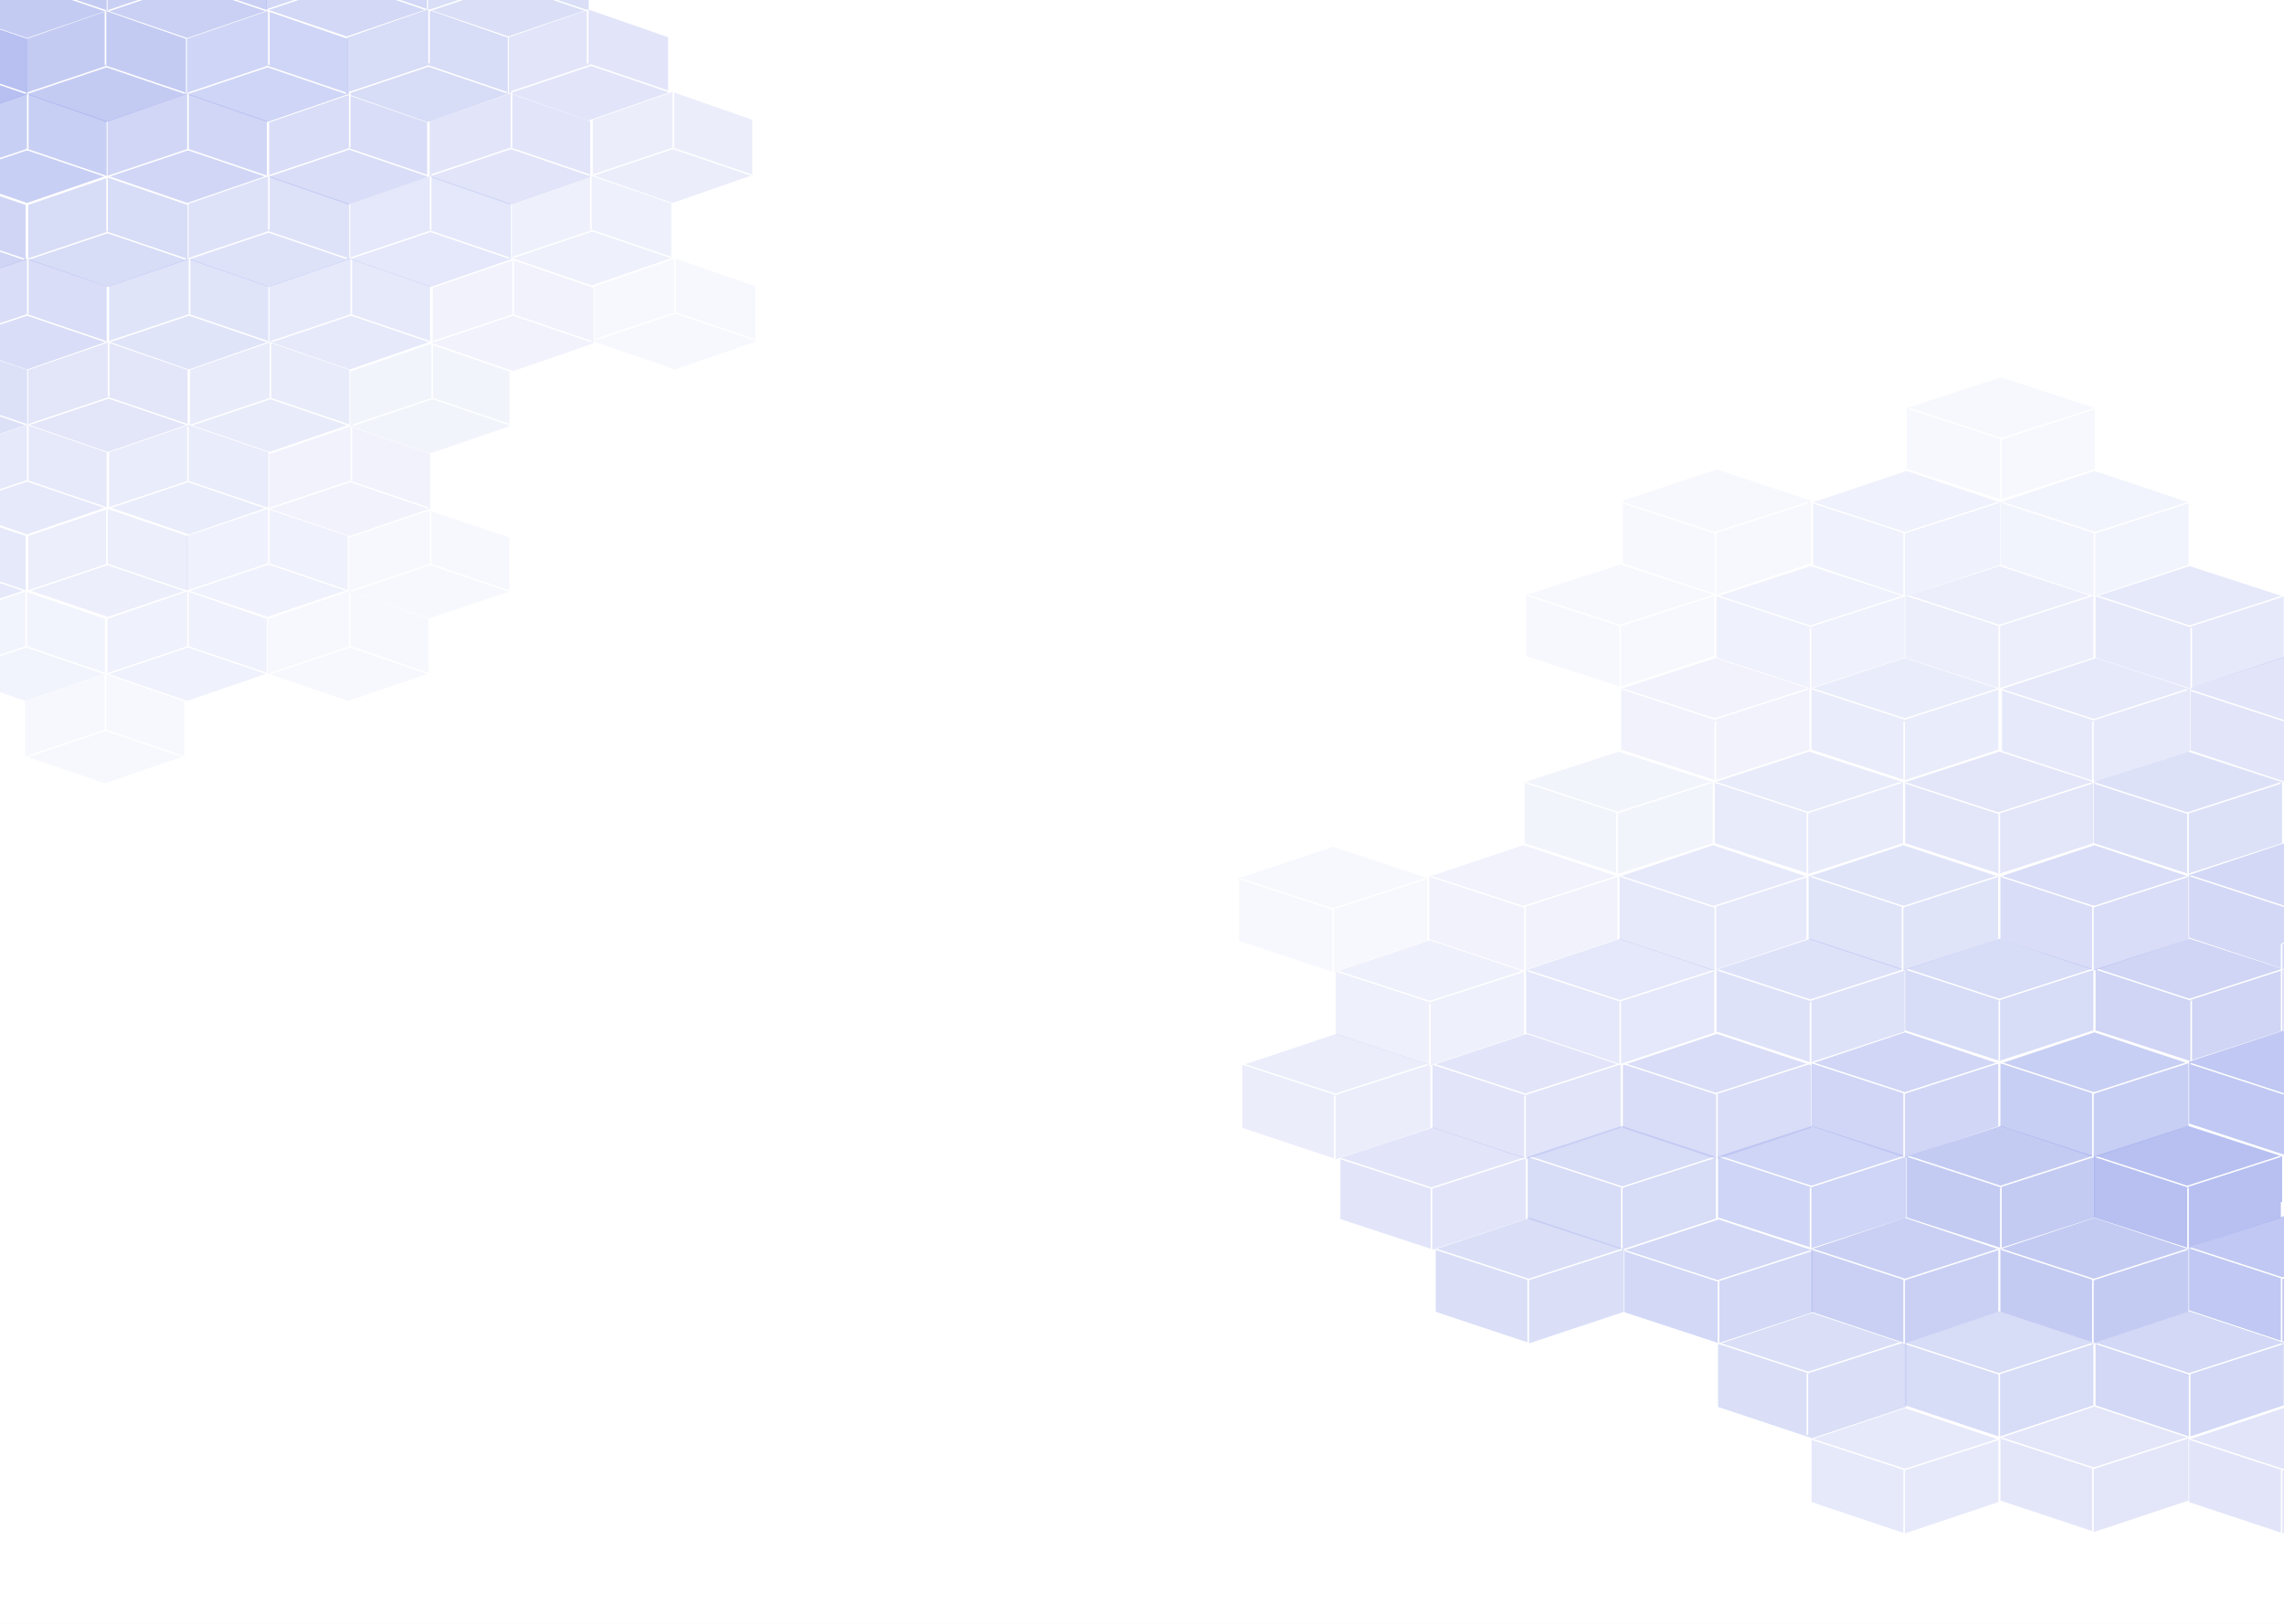 <svg width="1440" height="1024" viewBox="0 0 1440 1024" fill="none" xmlns="http://www.w3.org/2000/svg">
<rect width="1440" height="1024" fill="#F5F5F5"/>
<g clip-path="url(#clip0_14_977)">
<rect width="1440" height="1024" fill="white"/>
<path opacity="0.75" d="M1439.5 650L1498.82 669.5V708.5L1439.5 728L1380.18 708.5V669.5L1439.5 650Z" fill="#ABB5EE"/>
<line y1="-0.5" x2="61.961" y2="-0.5" transform="matrix(0.951 0.31 -0.7 0.714 1380.73 671.055)" stroke="white"/>
<line y1="-0.5" x2="64.516" y2="-0.5" transform="matrix(0.914 -0.407 0.575 0.818 1439.5 920.616)" stroke="white"/>
<line x1="1438.5" y1="975" x2="1438.5" y2="920" stroke="white"/>
<path opacity="0.57" d="M1142.5 710L1201.82 729.25V767.75L1142.5 787L1083.18 767.75V729.25L1142.5 710Z" fill="#ABB5EE"/>
<line y1="-0.5" x2="61.961" y2="-0.5" transform="matrix(0.951 0.31 -0.7 0.714 1083.53 729.587)" stroke="white"/>
<line y1="-0.5" x2="61.926" y2="-0.5" transform="matrix(0.952 -0.307 0.696 0.718 1142.29 748.586)" stroke="white"/>
<line x1="1141.5" y1="787" x2="1141.5" y2="749" stroke="white"/>
<path opacity="0.48" d="M1022.5 710L1081.82 729.5V768.5L1022.5 788L963.177 768.5V729.5L1022.5 710Z" fill="#ABB5EE"/>
<line y1="-0.5" x2="61.961" y2="-0.5" transform="matrix(0.951 0.31 -0.7 0.714 964.35 730.011)" stroke="white"/>
<line y1="-0.5" x2="61.926" y2="-0.5" transform="matrix(0.952 -0.307 0.696 0.718 1023.12 749.01)" stroke="white"/>
<line x1="1022.5" y1="788" x2="1022.5" y2="749" stroke="white"/>
<path opacity="0.35" d="M903.5 711L961.957 730.25V768.75L903.5 788L845.043 768.75V730.25L903.5 711Z" fill="#ABB5EE"/>
<line y1="-0.5" x2="61.961" y2="-0.5" transform="matrix(0.951 0.31 -0.7 0.714 843.904 730.635)" stroke="white"/>
<line y1="-0.5" x2="61.926" y2="-0.5" transform="matrix(0.952 -0.307 0.696 0.718 902.67 749.634)" stroke="white"/>
<line x1="902.5" y1="788" x2="902.5" y2="749" stroke="white"/>
<path opacity="0.24" d="M842.5 652L901.823 671.75V711.25L842.5 731L783.177 711.25V671.75L842.5 652Z" fill="#ABB5EE"/>
<line y1="-0.5" x2="61.961" y2="-0.5" transform="matrix(0.951 0.31 -0.7 0.714 783.378 671.479)" stroke="white"/>
<line y1="-0.5" x2="61.926" y2="-0.5" transform="matrix(0.952 -0.307 0.696 0.718 842.144 690.478)" stroke="white"/>
<line x1="841.5" y1="731" x2="841.5" y2="691" stroke="white"/>
<path opacity="0.15" d="M1020.5 474L1079.82 493.25V531.75L1020.5 551L961.177 531.75V493.25L1020.5 474Z" fill="#ABB5EE"/>
<line y1="-0.5" x2="61.961" y2="-0.5" transform="matrix(0.951 0.31 -0.7 0.714 961.407 493.762)" stroke="white"/>
<line y1="-0.5" x2="61.926" y2="-0.5" transform="matrix(0.952 -0.307 0.696 0.718 1020.17 512.761)" stroke="white"/>
<line x1="1019.5" y1="551" x2="1019.5" y2="512" stroke="white"/>
<path opacity="0.35" d="M962.5 652L1021.82 671.75V711.25L962.5 731L903.177 711.25V671.75L962.5 652Z" fill="#ABB5EE"/>
<line y1="-0.5" x2="61.961" y2="-0.5" transform="matrix(0.951 0.31 -0.7 0.714 903.29 671.479)" stroke="white"/>
<line y1="-0.5" x2="61.926" y2="-0.5" transform="matrix(0.952 -0.307 0.696 0.718 962.056 690.478)" stroke="white"/>
<line x1="961.5" y1="731" x2="961.5" y2="691" stroke="white"/>
<path opacity="0.17" d="M960.5 533L1019.82 552.75V592.25L960.5 612L901.177 592.25V552.75L960.5 533Z" fill="#ABB5EE"/>
<line y1="-0.5" x2="61.961" y2="-0.5" transform="matrix(0.951 0.31 -0.7 0.714 901.819 553.143)" stroke="white"/>
<line y1="-0.5" x2="61.926" y2="-0.5" transform="matrix(0.952 -0.307 0.696 0.718 960.585 572.141)" stroke="white"/>
<line x1="961.5" y1="612" x2="961.5" y2="571" stroke="white"/>
<path opacity="0.2" d="M901.5 593L960.823 612.75V652.25L901.5 672L842.177 652.25V612.75L901.5 593Z" fill="#ABB5EE"/>
<line y1="-0.5" x2="61.961" y2="-0.5" transform="matrix(0.951 0.31 -0.7 0.714 842.966 612.947)" stroke="white"/>
<line y1="-0.5" x2="61.926" y2="-0.5" transform="matrix(0.952 -0.307 0.696 0.718 901.732 631.946)" stroke="white"/>
<line x1="901.5" y1="672" x2="901.5" y2="633" stroke="white"/>
<path opacity="0.45" d="M1082.5 652L1141.82 671.75V711.25L1082.5 731L1023.18 711.25V671.75L1082.5 652Z" fill="#ABB5EE"/>
<line y1="-0.5" x2="61.961" y2="-0.5" transform="matrix(0.951 0.31 -0.7 0.714 1023.2 671.055)" stroke="white"/>
<line y1="-0.5" x2="61.926" y2="-0.5" transform="matrix(0.952 -0.307 0.696 0.718 1081.97 690.054)" stroke="white"/>
<line x1="1082.5" y1="731" x2="1082.5" y2="690" stroke="white"/>
<path opacity="0.29" d="M1080 533L1138.89 552.75V592.25L1080 612L1021.11 592.25V552.75L1080 533Z" fill="#ABB5EE"/>
<line y1="-0.5" x2="61.961" y2="-0.5" transform="matrix(0.951 0.31 -0.7 0.714 1021.73 553.143)" stroke="white"/>
<line y1="-0.5" x2="61.926" y2="-0.5" transform="matrix(0.952 -0.307 0.696 0.718 1080.5 572.141)" stroke="white"/>
<line x1="1081.5" y1="612" x2="1081.5" y2="571" stroke="white"/>
<path opacity="0.27" d="M1140.5 474L1199.82 493.25V531.75L1140.5 551L1081.18 531.75V493.25L1140.5 474Z" fill="#ABB5EE"/>
<line y1="-0.5" x2="61.961" y2="-0.5" transform="matrix(0.951 0.31 -0.7 0.714 1081.32 493.762)" stroke="white"/>
<line y1="-0.5" x2="61.926" y2="-0.5" transform="matrix(0.952 -0.307 0.696 0.718 1140.08 512.761)" stroke="white"/>
<line x1="1139.5" y1="551" x2="1139.5" y2="512" stroke="white"/>
<path opacity="0.39" d="M1141.5 592L1200.82 611.5V650.5L1141.5 670L1082.18 650.5V611.5L1141.5 592Z" fill="#ABB5EE"/>
<line y1="-0.5" x2="61.961" y2="-0.5" transform="matrix(0.951 0.31 -0.7 0.714 1082.79 612.099)" stroke="white"/>
<line y1="-0.5" x2="61.926" y2="-0.5" transform="matrix(0.952 -0.307 0.696 0.718 1141.56 631.098)" stroke="white"/>
<line x1="1141.5" y1="670" x2="1141.5" y2="632" stroke="white"/>
<path opacity="0.37" d="M1200 533L1259.76 552.75V592.25L1200 612L1140.24 592.25V552.75L1200 533Z" fill="#ABB5EE"/>
<line y1="-0.5" x2="61.961" y2="-0.5" transform="matrix(0.951 0.31 -0.7 0.714 1141.64 553.143)" stroke="white"/>
<line y1="-0.5" x2="61.926" y2="-0.5" transform="matrix(0.952 -0.307 0.696 0.718 1200.41 572.141)" stroke="white"/>
<line x1="1199.5" y1="612" x2="1199.5" y2="571" stroke="white"/>
<path opacity="0.4" d="M1379.5 474L1438.82 493.25V531.75L1379.5 551L1320.18 531.75V493.25L1379.5 474Z" fill="#ABB5EE"/>
<line y1="-0.5" x2="61.961" y2="-0.5" transform="matrix(0.951 0.31 -0.7 0.714 1320.41 494.186)" stroke="white"/>
<line y1="-0.5" x2="61.926" y2="-0.5" transform="matrix(0.952 -0.307 0.696 0.718 1379.17 513.185)" stroke="white"/>
<line x1="1379.5" y1="551" x2="1379.5" y2="513" stroke="white"/>
<path opacity="0.33" d="M1260.5 474L1319.82 493.25V531.75L1260.5 551L1201.18 531.75V493.25L1260.5 474Z" fill="#ABB5EE"/>
<line y1="-0.5" x2="61.961" y2="-0.5" transform="matrix(0.951 0.31 -0.7 0.714 1201.23 494.186)" stroke="white"/>
<line y1="-0.5" x2="61.926" y2="-0.5" transform="matrix(0.952 -0.307 0.696 0.718 1260 513.185)" stroke="white"/>
<line x1="1260.5" y1="551" x2="1260.5" y2="513" stroke="white"/>
<path opacity="0.7" d="M1261.5 710L1320.82 729.25V767.75L1261.5 787L1202.18 767.75V729.25L1261.5 710Z" fill="#ABB5EE"/>
<line y1="-0.5" x2="61.961" y2="-0.5" transform="matrix(0.951 0.31 -0.7 0.714 1202.7 729.587)" stroke="white"/>
<line y1="-0.5" x2="61.926" y2="-0.5" transform="matrix(0.952 -0.307 0.696 0.718 1261.47 748.586)" stroke="white"/>
<line x1="1261.5" y1="787" x2="1261.5" y2="749" stroke="white"/>
<path opacity="0.55" d="M1201 651L1259.89 670.75V710.25L1201 730L1142.11 710.25V670.75L1201 651Z" fill="#ABB5EE"/>
<line y1="-0.5" x2="61.961" y2="-0.5" transform="matrix(0.951 0.31 -0.7 0.714 1142.38 670.631)" stroke="white"/>
<line y1="-0.5" x2="61.926" y2="-0.5" transform="matrix(0.952 -0.307 0.696 0.718 1201.14 689.63)" stroke="white"/>
<line x1="1200.5" y1="730" x2="1200.5" y2="689" stroke="white"/>
<path opacity="0.85" d="M1379.5 710L1438.82 729.25V767.75L1379.5 787L1320.18 767.75V729.25L1379.5 710Z" fill="#ABB5EE"/>
<line y1="-0.5" x2="61.961" y2="-0.5" transform="matrix(0.951 0.31 -0.7 0.714 1320.41 729.587)" stroke="white"/>
<line y1="-0.5" x2="61.926" y2="-0.5" transform="matrix(0.952 -0.307 0.696 0.718 1379.17 748.586)" stroke="white"/>
<line x1="1379.5" y1="787" x2="1379.5" y2="749" stroke="white"/>
<path opacity="0.56" d="M1380.5 592L1439.82 611.25V649.75L1380.5 669L1321.18 649.75V611.25L1380.5 592Z" fill="#ABB5EE"/>
<line y1="-0.5" x2="61.961" y2="-0.5" transform="matrix(0.951 0.31 -0.7 0.714 1321.88 611.675)" stroke="white"/>
<line y1="-0.5" x2="61.926" y2="-0.5" transform="matrix(0.952 -0.307 0.696 0.718 1380.64 630.673)" stroke="white"/>
<line x1="1381.5" y1="669" x2="1381.5" y2="631" stroke="white"/>
<path opacity="0.47" d="M1260.5 592L1319.82 611.25V649.75L1260.5 669L1201.18 649.75V611.25L1260.5 592Z" fill="#ABB5EE"/>
<line y1="-0.5" x2="61.961" y2="-0.5" transform="matrix(0.951 0.31 -0.7 0.714 1201.97 611.675)" stroke="white"/>
<line y1="-0.5" x2="61.926" y2="-0.5" transform="matrix(0.952 -0.307 0.696 0.718 1260.73 630.673)" stroke="white"/>
<line x1="1260.5" y1="669" x2="1260.5" y2="631" stroke="white"/>
<path opacity="0.45" d="M1320.5 533L1379.82 552.75V592.25L1320.5 612L1261.18 592.25V552.75L1320.5 533Z" fill="#ABB5EE"/>
<line y1="-0.5" x2="61.961" y2="-0.5" transform="matrix(0.951 0.31 -0.7 0.714 1261.56 553.143)" stroke="white"/>
<line y1="-0.5" x2="61.926" y2="-0.5" transform="matrix(0.952 -0.307 0.696 0.718 1320.32 572.141)" stroke="white"/>
<line x1="1319.5" y1="612" x2="1319.5" y2="571" stroke="white"/>
<path opacity="0.52" d="M1439.5 532L1498.82 551.75V591.25L1439.5 611L1380.18 591.25V551.75L1439.5 532Z" fill="#ABB5EE"/>
<line y1="-0.5" x2="61.961" y2="-0.5" transform="matrix(0.951 0.31 -0.7 0.714 1380.73 552.718)" stroke="white"/>
<line y1="-0.5" x2="64.516" y2="-0.5" transform="matrix(0.914 -0.407 0.575 0.818 1439.5 757.178)" stroke="white"/>
<line x1="1438.5" y1="811" x2="1438.5" y2="758" stroke="white"/>
<path opacity="0.65" d="M1320.5 651L1379.82 670.75V710.25L1320.5 730L1261.18 710.25V670.75L1320.5 651Z" fill="#ABB5EE"/>
<line y1="-0.5" x2="61.961" y2="-0.5" transform="matrix(0.951 0.31 -0.7 0.714 1261.56 670.631)" stroke="white"/>
<line y1="-0.5" x2="61.926" y2="-0.5" transform="matrix(0.952 -0.307 0.696 0.718 1320.32 689.63)" stroke="white"/>
<line x1="1319.5" y1="730" x2="1319.5" y2="689" stroke="white"/>
<path opacity="0.35" d="M1440.5 414L1499.82 433.75V473.25L1440.5 493L1381.18 473.25V433.75L1440.5 414Z" fill="#ABB5EE"/>
<line y1="-0.5" x2="61.961" y2="-0.5" transform="matrix(0.951 0.31 -0.7 0.714 1380.73 435.655)" stroke="white"/>
<line y1="-0.5" x2="64.516" y2="-0.5" transform="matrix(0.914 -0.407 0.575 0.818 1439.5 595.498)" stroke="white"/>
<line x1="1438.5" y1="650" x2="1438.5" y2="595" stroke="white"/>
<path opacity="0.3" d="M1321.5 415L1380.82 434.5V473.5L1321.5 493L1262.18 473.5V434.5L1321.5 415Z" fill="#ABB5EE"/>
<line y1="-0.5" x2="61.961" y2="-0.5" transform="matrix(0.951 0.31 -0.7 0.714 1261.56 435.23)" stroke="white"/>
<line y1="-0.5" x2="61.926" y2="-0.5" transform="matrix(0.952 -0.307 0.696 0.718 1320.32 454.229)" stroke="white"/>
<line x1="1319.5" y1="494" x2="1319.5" y2="455" stroke="white"/>
<path opacity="0.25" d="M1201 415L1259.89 434.25V472.75L1201 492L1142.11 472.75V434.25L1201 415Z" fill="#ABB5EE"/>
<line y1="-0.5" x2="61.961" y2="-0.5" transform="matrix(0.951 0.31 -0.7 0.714 1142.38 434.806)" stroke="white"/>
<line y1="-0.5" x2="61.926" y2="-0.5" transform="matrix(0.952 -0.307 0.696 0.718 1201.14 453.805)" stroke="white"/>
<line x1="1200.5" y1="492" x2="1200.5" y2="455" stroke="white"/>
<path opacity="0.17" d="M1081.5 415L1140.82 434.25V472.75L1081.5 492L1022.18 472.75V434.25L1081.5 415Z" fill="#ABB5EE"/>
<line y1="-0.5" x2="61.961" y2="-0.5" transform="matrix(0.951 0.31 -0.7 0.714 1022.47 434.806)" stroke="white"/>
<line y1="-0.5" x2="61.926" y2="-0.5" transform="matrix(0.952 -0.307 0.696 0.718 1081.23 453.805)" stroke="white"/>
<line x1="1081.5" y1="492" x2="1081.5" y2="455" stroke="white"/>
<path opacity="0.3" d="M1380.5 357L1439.82 376.25V414.75L1380.5 434L1321.18 414.75V376.25L1380.5 357Z" fill="#ABB5EE"/>
<line y1="-0.5" x2="61.961" y2="-0.5" transform="matrix(0.951 0.31 -0.7 0.714 1321.88 376.274)" stroke="white"/>
<line y1="-0.5" x2="61.926" y2="-0.5" transform="matrix(0.952 -0.307 0.696 0.718 1380.64 395.273)" stroke="white"/>
<line x1="1381.5" y1="434" x2="1381.5" y2="396" stroke="white"/>
<path opacity="0.22" d="M1260.5 357L1319.82 376.25V414.75L1260.5 434L1201.18 414.75V376.25L1260.5 357Z" fill="#ABB5EE"/>
<line y1="-0.5" x2="61.961" y2="-0.5" transform="matrix(0.951 0.31 -0.7 0.714 1201.97 375.85)" stroke="white"/>
<line y1="-0.5" x2="61.926" y2="-0.5" transform="matrix(0.952 -0.307 0.696 0.718 1260.73 394.849)" stroke="white"/>
<line x1="1260.5" y1="434" x2="1260.5" y2="395" stroke="white"/>
<path opacity="0.32" d="M1021.5 592L1080.82 611.75V651.25L1021.5 671L962.177 651.25V611.75L1021.5 592Z" fill="#ABB5EE"/>
<line y1="-0.5" x2="61.961" y2="-0.5" transform="matrix(0.951 0.31 -0.7 0.714 962.878 612.523)" stroke="white"/>
<line y1="-0.5" x2="61.926" y2="-0.5" transform="matrix(0.952 -0.307 0.696 0.718 1021.64 631.522)" stroke="white"/>
<line x1="1021.5" y1="671" x2="1021.5" y2="632" stroke="white"/>
<path opacity="0.16" d="M1320.5 297L1379.82 316.75V356.25L1320.5 376L1261.18 356.25V316.75L1320.5 297Z" fill="#ABB5EE"/>
<line y1="-0.5" x2="61.961" y2="-0.5" transform="matrix(0.951 0.31 -0.7 0.714 1262.29 317.318)" stroke="white"/>
<line y1="-0.5" x2="61.926" y2="-0.5" transform="matrix(0.952 -0.307 0.696 0.718 1321.06 336.317)" stroke="white"/>
<line x1="1320.5" y1="376" x2="1320.5" y2="336" stroke="white"/>
<path opacity="0.18" d="M1202 297L1260.89 316.75V356.25L1202 376L1143.11 356.25V316.75L1202 297Z" fill="#ABB5EE"/>
<line y1="-0.5" x2="61.961" y2="-0.5" transform="matrix(0.951 0.31 -0.7 0.714 1142.38 317.318)" stroke="white"/>
<line y1="-0.5" x2="61.926" y2="-0.5" transform="matrix(0.952 -0.307 0.696 0.718 1201.14 336.317)" stroke="white"/>
<line x1="1200.5" y1="376" x2="1200.5" y2="336" stroke="white"/>
<path opacity="0.1" d="M1082.5 296L1141.82 315.75V355.25L1082.5 375L1023.18 355.25V315.75L1082.5 296Z" fill="#ABB5EE"/>
<line y1="-0.5" x2="61.961" y2="-0.5" transform="matrix(0.951 0.31 -0.7 0.714 1022.47 317.318)" stroke="white"/>
<line y1="-0.5" x2="61.926" y2="-0.5" transform="matrix(0.952 -0.307 0.696 0.718 1081.23 336.317)" stroke="white"/>
<line x1="1081.5" y1="376" x2="1081.5" y2="336" stroke="white"/>
<path opacity="0.1" d="M840.5 534L899.823 553.75V593.25L840.5 613L781.177 593.25V553.75L840.5 534Z" fill="#ABB5EE"/>
<line y1="-0.5" x2="61.961" y2="-0.5" transform="matrix(0.951 0.31 -0.7 0.714 781.489 554.569)" stroke="white"/>
<line y1="-0.5" x2="61.926" y2="-0.5" transform="matrix(0.952 -0.307 0.696 0.718 840.255 573.568)" stroke="white"/>
<line x1="840.5" y1="613" x2="840.5" y2="573" stroke="white"/>
<path opacity="0.3" d="M1201 888L1259.89 907.75V947.25L1201 967L1142.11 947.25V907.75L1201 888Z" fill="#ABB5EE"/>
<line y1="-0.5" x2="61.961" y2="-0.5" transform="matrix(0.951 0.31 -0.7 0.714 1142.49 908.113)" stroke="white"/>
<line y1="-0.5" x2="61.926" y2="-0.5" transform="matrix(0.952 -0.307 0.696 0.718 1201.25 927.111)" stroke="white"/>
<line x1="1200.5" y1="967" x2="1200.5" y2="927" stroke="white"/>
<path opacity="0.33" d="M1320.5 887L1379.82 906.75V946.25L1320.5 966L1261.18 946.25V906.75L1320.5 887Z" fill="#ABB5EE"/>
<line y1="-0.5" x2="61.961" y2="-0.5" transform="matrix(0.951 0.31 -0.7 0.714 1261.57 907.25)" stroke="white"/>
<line y1="-0.5" x2="61.926" y2="-0.5" transform="matrix(0.952 -0.307 0.696 0.718 1320.33 926.249)" stroke="white"/>
<line x1="1319.5" y1="966" x2="1319.5" y2="926" stroke="white"/>
<path opacity="0.35" d="M1439.5 888L1498.82 907.75V947.25L1439.5 967L1380.18 947.25V907.75L1439.5 888Z" fill="#ABB5EE"/>
<line y1="-0.5" x2="61.961" y2="-0.5" transform="matrix(0.951 0.31 -0.7 0.714 1380.65 908.113)" stroke="white"/>
<line y1="-0.5" x2="61.926" y2="-0.5" transform="matrix(0.952 -0.307 0.696 0.718 1439.42 927.111)" stroke="white"/>
<line x1="1438.5" y1="967" x2="1438.5" y2="927" stroke="white"/>
<path opacity="0.53" d="M1380.5 827L1439.82 846.75V886.25L1380.5 906L1321.18 886.25V846.75L1380.5 827Z" fill="#ABB5EE"/>
<line y1="-0.5" x2="61.961" y2="-0.5" transform="matrix(0.951 0.31 -0.7 0.714 1321.58 847.752)" stroke="white"/>
<line y1="-0.5" x2="61.926" y2="-0.5" transform="matrix(0.952 -0.307 0.696 0.718 1380.34 866.75)" stroke="white"/>
<line x1="1380.5" y1="906" x2="1380.5" y2="866" stroke="white"/>
<path opacity="0.47" d="M1260.5 827L1319.82 846.75V886.25L1260.5 906L1201.18 886.25V846.75L1260.5 827Z" fill="#ABB5EE"/>
<line y1="-0.5" x2="61.961" y2="-0.5" transform="matrix(0.951 0.31 -0.7 0.714 1201.56 847.752)" stroke="white"/>
<line y1="-0.5" x2="61.926" y2="-0.5" transform="matrix(0.952 -0.307 0.696 0.718 1260.32 866.75)" stroke="white"/>
<line x1="1260.5" y1="906" x2="1260.5" y2="866" stroke="white"/>
<path opacity="0.43" d="M1142.5 828L1201.82 847.75V887.25L1142.5 907L1083.18 887.25V847.75L1142.5 828Z" fill="#ABB5EE"/>
<line y1="-0.5" x2="61.961" y2="-0.5" transform="matrix(0.951 0.31 -0.7 0.714 1081.54 846.889)" stroke="white"/>
<line y1="-0.5" x2="61.926" y2="-0.5" transform="matrix(0.952 -0.307 0.696 0.718 1140.3 865.888)" stroke="white"/>
<line x1="1139.5" y1="905" x2="1139.5" y2="866" stroke="white"/>
<path opacity="0.75" d="M1439.5 767L1498.82 786.75V826.25L1439.5 846L1380.18 826.25V786.75L1439.5 767Z" fill="#ABB5EE"/>
<line y1="-0.5" x2="61.961" y2="-0.5" transform="matrix(0.951 0.31 -0.7 0.714 1380.65 787.391)" stroke="white"/>
<line y1="-0.5" x2="61.926" y2="-0.5" transform="matrix(0.952 -0.307 0.696 0.718 1439.42 806.389)" stroke="white"/>
<line x1="1438.5" y1="846" x2="1438.5" y2="806" stroke="white"/>
<path opacity="0.7" d="M1320.5 768L1379.82 787.75V827.25L1320.5 847L1261.18 827.25V787.75L1320.5 768Z" fill="#ABB5EE"/>
<line y1="-0.5" x2="61.961" y2="-0.5" transform="matrix(0.951 0.31 -0.7 0.714 1261.57 788.253)" stroke="white"/>
<line y1="-0.5" x2="61.926" y2="-0.5" transform="matrix(0.952 -0.307 0.696 0.718 1320.33 807.252)" stroke="white"/>
<line x1="1319.5" y1="847" x2="1319.5" y2="807" stroke="white"/>
<path opacity="0.63" d="M1201 768L1259.89 787.75V827.25L1201 847L1142.11 827.25V787.75L1201 768Z" fill="#ABB5EE"/>
<line y1="-0.5" x2="61.961" y2="-0.5" transform="matrix(0.951 0.31 -0.7 0.714 1142.49 788.253)" stroke="white"/>
<line y1="-0.5" x2="61.926" y2="-0.5" transform="matrix(0.952 -0.307 0.696 0.718 1201.25 807.252)" stroke="white"/>
<line x1="1200.5" y1="847" x2="1200.5" y2="807" stroke="white"/>
<path opacity="0.53" d="M1083.5 769L1142.82 788.5V827.5L1083.5 847L1024.18 827.5V788.5L1083.5 769Z" fill="#ABB5EE"/>
<line y1="-0.5" x2="61.961" y2="-0.5" transform="matrix(0.951 0.31 -0.7 0.714 1024.34 789.115)" stroke="white"/>
<line y1="-0.5" x2="61.926" y2="-0.5" transform="matrix(0.952 -0.307 0.696 0.718 1083.11 808.114)" stroke="white"/>
<line x1="1083.5" y1="847" x2="1083.5" y2="808" stroke="white"/>
<path opacity="0.43" d="M964.5 768L1023.82 787.75V827.25L964.5 847L905.177 827.25V787.75L964.5 768Z" fill="#ABB5EE"/>
<line y1="-0.5" x2="61.961" y2="-0.5" transform="matrix(0.951 0.31 -0.7 0.714 905.26 788.253)" stroke="white"/>
<line y1="-0.5" x2="61.926" y2="-0.5" transform="matrix(0.952 -0.307 0.696 0.718 964.025 807.252)" stroke="white"/>
<line x1="963.5" y1="847" x2="963.5" y2="807" stroke="white"/>
<path opacity="0.1" d="M1261.5 238L1320.82 257.25V295.75L1261.5 315L1202.18 295.75V257.25L1261.5 238Z" fill="#ABB5EE"/>
<line y1="-0.5" x2="61.961" y2="-0.5" transform="matrix(0.951 0.31 -0.7 0.714 1203.43 258.005)" stroke="white"/>
<line y1="-0.5" x2="61.926" y2="-0.5" transform="matrix(0.952 -0.307 0.696 0.718 1262.2 277.004)" stroke="white"/>
<line x1="1261.5" y1="316" x2="1261.5" y2="276" stroke="white"/>
<path opacity="0.1" d="M1021.5 356L1080.82 375.25V413.75L1021.5 433L962.177 413.75V375.25L1021.5 356Z" fill="#ABB5EE"/>
<line y1="-0.5" x2="61.961" y2="-0.5" transform="matrix(0.951 0.31 -0.7 0.714 962.878 375.85)" stroke="white"/>
<line y1="-0.5" x2="61.926" y2="-0.5" transform="matrix(0.952 -0.307 0.696 0.718 1021.64 394.849)" stroke="white"/>
<line x1="1021.5" y1="434" x2="1021.5" y2="395" stroke="white"/>
<path opacity="0.19" d="M1141.5 357L1200.82 376.25V414.75L1141.5 434L1082.18 414.75V376.25L1141.5 357Z" fill="#ABB5EE"/>
<line y1="-0.5" x2="61.961" y2="-0.5" transform="matrix(0.951 0.31 -0.7 0.714 1082.79 376.274)" stroke="white"/>
<line y1="-0.5" x2="61.926" y2="-0.5" transform="matrix(0.952 -0.307 0.696 0.718 1141.56 395.273)" stroke="white"/>
<line x1="1141.5" y1="434" x2="1141.5" y2="396" stroke="white"/>
<path opacity="0.57" d="M168.5 77L117.838 59.5V24.5L168.5 7L219.162 24.5V59.5L168.5 77Z" fill="#ABB5EE"/>
<line y1="-0.5" x2="52.983" y2="-0.5" transform="matrix(-0.947 -0.322 0.686 -0.728 218.476 58.452)" stroke="white"/>
<line y1="-0.5" x2="52.948" y2="-0.5" transform="matrix(-0.948 0.318 -0.681 -0.732 168.432 41.592)" stroke="white"/>
<line x1="169.5" y1="7" x2="169.5" y2="41" stroke="white"/>
<path opacity="0.48" d="M269.5 77L218.838 59.25V23.75L269.5 6L320.162 23.75V59.25L269.5 77Z" fill="#ABB5EE"/>
<line y1="-0.5" x2="52.983" y2="-0.5" transform="matrix(-0.947 -0.322 0.686 -0.728 319.964 58.076)" stroke="white"/>
<line y1="-0.5" x2="52.948" y2="-0.5" transform="matrix(-0.948 0.318 -0.681 -0.732 269.92 41.215)" stroke="white"/>
<line x1="270.5" y1="6" x2="270.5" y2="40" stroke="white"/>
<path opacity="0.35" d="M371 76L320.771 58.5V23.5L371 6L421.229 23.5V58.5L371 76Z" fill="#ABB5EE"/>
<line y1="-0.5" x2="52.983" y2="-0.5" transform="matrix(-0.947 -0.322 0.686 -0.728 422.534 57.522)" stroke="white"/>
<line y1="-0.5" x2="52.948" y2="-0.5" transform="matrix(-0.948 0.318 -0.681 -0.732 372.49 40.661)" stroke="white"/>
<line x1="370.5" y1="6" x2="370.5" y2="40" stroke="white"/>
<path opacity="0.24" d="M424 128L373.771 110.5V75.5L424 58L474.229 75.5V110.5L424 128Z" fill="#ABB5EE"/>
<line y1="-0.5" x2="52.983" y2="-0.5" transform="matrix(-0.947 -0.322 0.686 -0.728 474.077 110.021)" stroke="white"/>
<line y1="-0.5" x2="52.948" y2="-0.5" transform="matrix(-0.948 0.318 -0.681 -0.732 424.033 93.16)" stroke="white"/>
<line x1="424.5" y1="58" x2="424.5" y2="93" stroke="white"/>
<path opacity="0.15" d="M271 286L220.771 268.75V234.25L271 217L321.229 234.25V268.75L271 286Z" fill="#ABB5EE"/>
<line y1="-0.5" x2="52.983" y2="-0.5" transform="matrix(-0.947 -0.322 0.686 -0.728 322.47 267.738)" stroke="white"/>
<line y1="-0.5" x2="52.948" y2="-0.5" transform="matrix(-0.948 0.318 -0.681 -0.732 272.426 250.877)" stroke="white"/>
<line x1="272.5" y1="216" x2="272.5" y2="251" stroke="white"/>
<path opacity="0.35" d="M321.5 129L270.838 111.5V76.5L321.5 59L372.162 76.5V111.5L321.5 129Z" fill="#ABB5EE"/>
<line y1="-0.5" x2="52.983" y2="-0.5" transform="matrix(-0.947 -0.322 0.686 -0.728 371.962 110.021)" stroke="white"/>
<line y1="-0.5" x2="52.948" y2="-0.5" transform="matrix(-0.948 0.318 -0.681 -0.732 321.918 93.16)" stroke="white"/>
<line x1="322.5" y1="58" x2="322.5" y2="93" stroke="white"/>
<path opacity="0.17" d="M323.5 234L272.838 216.5V181.5L323.5 164L374.162 181.5V216.5L323.5 234Z" fill="#ABB5EE"/>
<line y1="-0.5" x2="52.983" y2="-0.5" transform="matrix(-0.947 -0.322 0.686 -0.728 373.215 215.04)" stroke="white"/>
<line y1="-0.5" x2="52.948" y2="-0.5" transform="matrix(-0.948 0.318 -0.681 -0.732 323.171 198.18)" stroke="white"/>
<line x1="323.5" y1="163" x2="323.5" y2="198" stroke="white"/>
<path opacity="0.2" d="M373 180L322.771 162.75V128.25L373 111L423.229 128.25V162.75L373 180Z" fill="#ABB5EE"/>
<line y1="-0.5" x2="52.983" y2="-0.5" transform="matrix(-0.947 -0.322 0.686 -0.728 423.333 161.966)" stroke="white"/>
<line y1="-0.5" x2="52.948" y2="-0.5" transform="matrix(-0.948 0.318 -0.681 -0.732 373.289 145.105)" stroke="white"/>
<line x1="372.5" y1="110" x2="372.5" y2="145" stroke="white"/>
<path opacity="0.45" d="M219.5 129L169.704 111.75V77.25L219.5 60L269.296 77.25V111.75L219.5 129Z" fill="#ABB5EE"/>
<line y1="-0.5" x2="52.983" y2="-0.5" transform="matrix(-0.947 -0.322 0.686 -0.728 269.846 110.397)" stroke="white"/>
<line y1="-0.5" x2="52.948" y2="-0.5" transform="matrix(-0.948 0.318 -0.681 -0.732 219.802 93.537)" stroke="white"/>
<line x1="220.5" y1="58" x2="220.5" y2="93" stroke="white"/>
<path opacity="0.29" d="M220.5 233L169.838 215.5V180.5L220.5 163L271.162 180.5V215.5L220.5 233Z" fill="#ABB5EE"/>
<line y1="-0.5" x2="52.983" y2="-0.5" transform="matrix(-0.947 -0.322 0.686 -0.728 271.099 215.04)" stroke="white"/>
<line y1="-0.5" x2="52.948" y2="-0.5" transform="matrix(-0.948 0.318 -0.681 -0.732 221.055 198.18)" stroke="white"/>
<line x1="221.5" y1="163" x2="221.5" y2="198" stroke="white"/>
<path opacity="0.27" d="M170 285L119.771 267.75V233.25L170 216L220.229 233.25V267.75L170 285Z" fill="#ABB5EE"/>
<line y1="-0.5" x2="52.983" y2="-0.5" transform="matrix(-0.947 -0.322 0.686 -0.728 220.355 267.738)" stroke="white"/>
<line y1="-0.5" x2="52.948" y2="-0.5" transform="matrix(-0.948 0.318 -0.681 -0.732 170.311 250.877)" stroke="white"/>
<line x1="170.5" y1="216" x2="170.5" y2="251" stroke="white"/>
<path opacity="0.39" d="M169.5 181L118.838 163.5V128.5L169.5 111L220.162 128.5V163.5L169.5 181Z" fill="#ABB5EE"/>
<line y1="-0.5" x2="52.983" y2="-0.5" transform="matrix(-0.947 -0.322 0.686 -0.728 219.102 162.719)" stroke="white"/>
<line y1="-0.5" x2="52.948" y2="-0.5" transform="matrix(-0.948 0.318 -0.681 -0.732 169.058 145.858)" stroke="white"/>
<line x1="169.5" y1="111" x2="169.5" y2="145" stroke="white"/>
<path opacity="0.37" d="M119 233L68.77 215.5V180.5L119 163L169.229 180.5V215.5L119 233Z" fill="#ABB5EE"/>
<line y1="-0.5" x2="52.983" y2="-0.5" transform="matrix(-0.947 -0.322 0.686 -0.728 168.984 215.04)" stroke="white"/>
<line y1="-0.5" x2="52.948" y2="-0.5" transform="matrix(-0.948 0.318 -0.681 -0.732 118.94 198.18)" stroke="white"/>
<line x1="119.5" y1="163" x2="119.5" y2="198" stroke="white"/>
<path opacity="0.4" d="M-33.5 285L-84.162 267.75V233.25L-33.5 216L17.163 233.25V267.75L-33.5 285Z" fill="#ABB5EE"/>
<line y1="-0.5" x2="52.983" y2="-0.5" transform="matrix(-0.947 -0.322 0.686 -0.728 16.751 267.362)" stroke="white"/>
<path opacity="0.33" d="M68 285L17.77 267.75V233.25L68 216L118.229 233.25V267.75L68 285Z" fill="#ABB5EE"/>
<line y1="-0.5" x2="52.983" y2="-0.5" transform="matrix(-0.947 -0.322 0.686 -0.728 118.24 267.362)" stroke="white"/>
<line y1="-0.5" x2="52.948" y2="-0.5" transform="matrix(-0.948 0.318 -0.681 -0.732 68.196 250.501)" stroke="white"/>
<line x1="68.5" y1="216" x2="68.5" y2="250" stroke="white"/>
<path opacity="0.7" d="M67 77L16.77 59.5V24.5L67 7L117.229 24.5V59.5L67 77Z" fill="#ABB5EE"/>
<line y1="-0.5" x2="52.983" y2="-0.5" transform="matrix(-0.947 -0.322 0.686 -0.728 116.987 58.452)" stroke="white"/>
<line y1="-0.5" x2="52.948" y2="-0.5" transform="matrix(-0.948 0.318 -0.681 -0.732 66.943 41.592)" stroke="white"/>
<line x1="66.5" y1="7" x2="66.5" y2="41" stroke="white"/>
<path opacity="0.55" d="M118 128L67.77 110.75V76.25L118 59L168.229 76.25V110.75L118 128Z" fill="#ABB5EE"/>
<line y1="-0.5" x2="52.983" y2="-0.5" transform="matrix(-0.947 -0.322 0.686 -0.728 168.358 110.774)" stroke="white"/>
<line y1="-0.5" x2="52.948" y2="-0.5" transform="matrix(-0.948 0.318 -0.681 -0.732 118.314 93.913)" stroke="white"/>
<line x1="118.5" y1="59" x2="118.5" y2="95" stroke="white"/>
<path opacity="0.85" d="M-33.5 77L-84.162 59.5V24.5L-33.5 7L17.163 24.5V59.5L-33.5 77Z" fill="#ABB5EE"/>
<line y1="-0.5" x2="52.983" y2="-0.5" transform="matrix(-0.947 -0.322 0.686 -0.728 16.751 58.452)" stroke="white"/>
<path opacity="0.56" d="M-34.5 181L-85.162 163.75V129.25L-34.5 112L16.163 129.25V163.75L-34.5 181Z" fill="#ABB5EE"/>
<line y1="-0.5" x2="52.983" y2="-0.5" transform="matrix(-0.947 -0.322 0.686 -0.728 15.498 163.095)" stroke="white"/>
<path opacity="0.47" d="M68 181L17.77 163.75V129.25L68 112L118.229 129.25V163.75L68 181Z" fill="#ABB5EE"/>
<line y1="-0.5" x2="52.983" y2="-0.5" transform="matrix(-0.947 -0.322 0.686 -0.728 117.613 163.095)" stroke="white"/>
<line y1="-0.5" x2="52.948" y2="-0.5" transform="matrix(-0.948 0.318 -0.681 -0.732 67.569 146.234)" stroke="white"/>
<line x1="67.5" y1="112" x2="67.5" y2="146" stroke="white"/>
<path opacity="0.45" d="M17 233L-33.23 215.5V180.5L17 163L67.23 180.5V215.5L17 233Z" fill="#ABB5EE"/>
<line y1="-0.5" x2="52.983" y2="-0.5" transform="matrix(-0.947 -0.322 0.686 -0.728 66.869 215.04)" stroke="white"/>
<line y1="-0.5" x2="52.948" y2="-0.5" transform="matrix(-0.948 0.318 -0.681 -0.732 16.825 198.18)" stroke="white"/>
<line x1="17.5" y1="163" x2="17.5" y2="198" stroke="white"/>
<path opacity="0.65" d="M17 128L-33.23 110.75V76.25L17 59L67.23 76.25V110.75L17 128Z" fill="#ABB5EE"/>
<line y1="-0.5" x2="52.983" y2="-0.5" transform="matrix(-0.947 -0.322 0.686 -0.728 66.869 110.774)" stroke="white"/>
<line y1="-0.5" x2="52.948" y2="-0.5" transform="matrix(-0.948 0.318 -0.681 -0.732 16.825 93.913)" stroke="white"/>
<line x1="17.5" y1="59" x2="17.5" y2="95" stroke="white"/>
<path opacity="0.3" d="M17 337L-33.23 319.75V285.25L17 268L67.23 285.25V319.75L17 337Z" fill="#ABB5EE"/>
<line y1="-0.5" x2="52.983" y2="-0.5" transform="matrix(-0.947 -0.322 0.686 -0.728 66.869 319.683)" stroke="white"/>
<line y1="-0.5" x2="52.948" y2="-0.5" transform="matrix(-0.948 0.318 -0.681 -0.732 16.825 302.822)" stroke="white"/>
<line x1="17.5" y1="268" x2="17.5" y2="303" stroke="white"/>
<path opacity="0.25" d="M119 337L68.77 319.75V285.25L119 268L169.229 285.25V319.75L119 337Z" fill="#ABB5EE"/>
<line y1="-0.5" x2="52.983" y2="-0.5" transform="matrix(-0.947 -0.322 0.686 -0.728 168.358 320.06)" stroke="white"/>
<line y1="-0.5" x2="52.948" y2="-0.5" transform="matrix(-0.948 0.318 -0.681 -0.732 118.314 303.199)" stroke="white"/>
<line x1="118.5" y1="269" x2="118.5" y2="303" stroke="white"/>
<path opacity="0.17" d="M220.5 338L169.838 320.75V286.25L220.5 269L271.162 286.25V320.75L220.5 338Z" fill="#ABB5EE"/>
<line y1="-0.5" x2="52.983" y2="-0.5" transform="matrix(-0.947 -0.322 0.686 -0.728 270.473 320.06)" stroke="white"/>
<line y1="-0.5" x2="52.948" y2="-0.5" transform="matrix(-0.948 0.318 -0.681 -0.732 220.429 303.199)" stroke="white"/>
<line x1="221.5" y1="269" x2="221.5" y2="303" stroke="white"/>
<path opacity="0.3" d="M-34.5 389L-85.162 372V338L-34.5 321L16.163 338V372L-34.5 389Z" fill="#ABB5EE"/>
<line y1="-0.5" x2="52.983" y2="-0.5" transform="matrix(-0.947 -0.322 0.686 -0.728 15.498 372.005)" stroke="white"/>
<path opacity="0.22" d="M68 389L17.77 372V338L68 321L118.229 338V372L68 389Z" fill="#ABB5EE"/>
<line y1="-0.5" x2="52.983" y2="-0.5" transform="matrix(-0.947 -0.322 0.686 -0.728 117.613 372.381)" stroke="white"/>
<line y1="-0.5" x2="52.948" y2="-0.5" transform="matrix(-0.948 0.318 -0.681 -0.732 67.569 355.52)" stroke="white"/>
<line x1="67.5" y1="321" x2="67.5" y2="356" stroke="white"/>
<path opacity="0.32" d="M271.5 181L220.838 163.5V128.5L271.5 111L322.162 128.5V163.5L271.5 181Z" fill="#ABB5EE"/>
<line y1="-0.5" x2="52.983" y2="-0.5" transform="matrix(-0.947 -0.322 0.686 -0.728 321.217 162.342)" stroke="white"/>
<line y1="-0.5" x2="52.948" y2="-0.5" transform="matrix(-0.948 0.318 -0.681 -0.732 271.173 145.482)" stroke="white"/>
<line x1="271.5" y1="111" x2="271.5" y2="145" stroke="white"/>
<path opacity="0.16" d="M16 442L-34.23 424.75V390.25L16 373L66.23 390.25V424.75L16 442Z" fill="#ABB5EE"/>
<line y1="-0.5" x2="52.983" y2="-0.5" transform="matrix(-0.947 -0.322 0.686 -0.728 66.242 424.326)" stroke="white"/>
<line y1="-0.5" x2="52.948" y2="-0.5" transform="matrix(-0.948 0.318 -0.681 -0.732 16.198 407.465)" stroke="white"/>
<line x1="16.5" y1="373" x2="16.5" y2="408" stroke="white"/>
<path opacity="0.18" d="M118 442L67.77 424.75V390.25L118 373L168.229 390.25V424.75L118 442Z" fill="#ABB5EE"/>
<line y1="-0.5" x2="52.983" y2="-0.5" transform="matrix(-0.947 -0.322 0.686 -0.728 168.358 424.326)" stroke="white"/>
<line y1="-0.5" x2="52.948" y2="-0.5" transform="matrix(-0.948 0.318 -0.681 -0.732 118.314 407.465)" stroke="white"/>
<line x1="118.5" y1="373" x2="118.5" y2="408" stroke="white"/>
<path opacity="0.1" d="M219.5 442L168.838 424.75V390.25L219.5 373L270.162 390.25V424.75L219.5 442Z" fill="#ABB5EE"/>
<line y1="-0.5" x2="52.983" y2="-0.5" transform="matrix(-0.947 -0.322 0.686 -0.728 270.473 424.326)" stroke="white"/>
<line y1="-0.5" x2="52.948" y2="-0.5" transform="matrix(-0.948 0.318 -0.681 -0.732 220.429 407.465)" stroke="white"/>
<line x1="220.5" y1="373" x2="220.5" y2="408" stroke="white"/>
<path opacity="0.1" d="M425.5 233L374.838 215.5V180.5L425.5 163L476.162 180.5V215.5L425.5 233Z" fill="#ABB5EE"/>
<line y1="-0.5" x2="52.983" y2="-0.5" transform="matrix(-0.947 -0.322 0.686 -0.728 475.686 213.774)" stroke="white"/>
<line y1="-0.5" x2="52.948" y2="-0.5" transform="matrix(-0.948 0.318 -0.681 -0.732 425.642 196.913)" stroke="white"/>
<line x1="425.5" y1="162" x2="425.5" y2="197" stroke="white"/>
<path opacity="0.7" d="M17 24L-33.23 6.75V-27.75L17 -45L67.23 -27.75V6.75L17 24Z" fill="#ABB5EE"/>
<line y1="-0.5" x2="52.983" y2="-0.5" transform="matrix(-0.947 -0.322 0.686 -0.728 66.857 6.388)" stroke="white"/>
<line y1="-0.5" x2="52.948" y2="-0.5" transform="matrix(-0.948 0.318 -0.681 -0.732 16.813 -10.472)" stroke="white"/>
<path opacity="0.63" d="M118 24L67.77 6.75V-27.75L118 -45L168.229 -27.75V6.75L118 24Z" fill="#ABB5EE"/>
<line y1="-0.5" x2="52.983" y2="-0.5" transform="matrix(-0.947 -0.322 0.686 -0.728 168.266 6.388)" stroke="white"/>
<line y1="-0.5" x2="52.948" y2="-0.5" transform="matrix(-0.948 0.318 -0.681 -0.732 118.222 -10.472)" stroke="white"/>
<path opacity="0.53" d="M218.5 23L167.838 5.75V-28.75L218.5 -46L269.162 -28.75V5.75L218.5 23Z" fill="#ABB5EE"/>
<line y1="-0.5" x2="52.983" y2="-0.5" transform="matrix(-0.947 -0.322 0.686 -0.728 268.876 5.623)" stroke="white"/>
<line y1="-0.5" x2="52.948" y2="-0.5" transform="matrix(-0.948 0.318 -0.681 -0.732 218.832 -11.238)" stroke="white"/>
<path opacity="0.43" d="M320.5 23L269.838 5.75V-28.75L320.5 -46L371.162 -28.75V5.75L320.5 23Z" fill="#ABB5EE"/>
<line y1="-0.5" x2="52.983" y2="-0.5" transform="matrix(-0.947 -0.322 0.686 -0.728 370.285 6.388)" stroke="white"/>
<line y1="-0.5" x2="52.948" y2="-0.5" transform="matrix(-0.948 0.318 -0.681 -0.732 320.241 -10.472)" stroke="white"/>
<path opacity="0.1" d="M66 494L15.771 476.75V442.25L66 425L116.229 442.25V476.75L66 494Z" fill="#ABB5EE"/>
<line y1="-0.5" x2="52.983" y2="-0.5" transform="matrix(-0.947 -0.322 0.686 -0.728 116.364 476.964)" stroke="white"/>
<line y1="-0.5" x2="52.948" y2="-0.5" transform="matrix(-0.948 0.318 -0.681 -0.732 66.32 460.103)" stroke="white"/>
<line x1="66.5" y1="425" x2="66.5" y2="461" stroke="white"/>
<path opacity="0.1" d="M270.5 390L219.838 373V339L270.5 322L321.162 339V373L270.5 390Z" fill="#ABB5EE"/>
<line y1="-0.5" x2="52.983" y2="-0.5" transform="matrix(-0.947 -0.322 0.686 -0.728 321.217 372.381)" stroke="white"/>
<line y1="-0.5" x2="52.948" y2="-0.5" transform="matrix(-0.948 0.318 -0.681 -0.732 271.173 355.52)" stroke="white"/>
<line x1="271.5" y1="321" x2="271.5" y2="356" stroke="white"/>
<path opacity="0.19" d="M168.5 389L117.838 372V338L168.5 321L219.162 338V372L168.5 389Z" fill="#ABB5EE"/>
<line y1="-0.5" x2="52.983" y2="-0.5" transform="matrix(-0.947 -0.322 0.686 -0.728 219.102 372.005)" stroke="white"/>
<line y1="-0.5" x2="52.948" y2="-0.5" transform="matrix(-0.948 0.318 -0.681 -0.732 169.058 355.144)" stroke="white"/>
<line x1="169.5" y1="321" x2="169.5" y2="355" stroke="white"/>
</g>
<defs>
<clipPath id="clip0_14_977">
<rect width="1440" height="1024" fill="white"/>
</clipPath>
</defs>
</svg>
